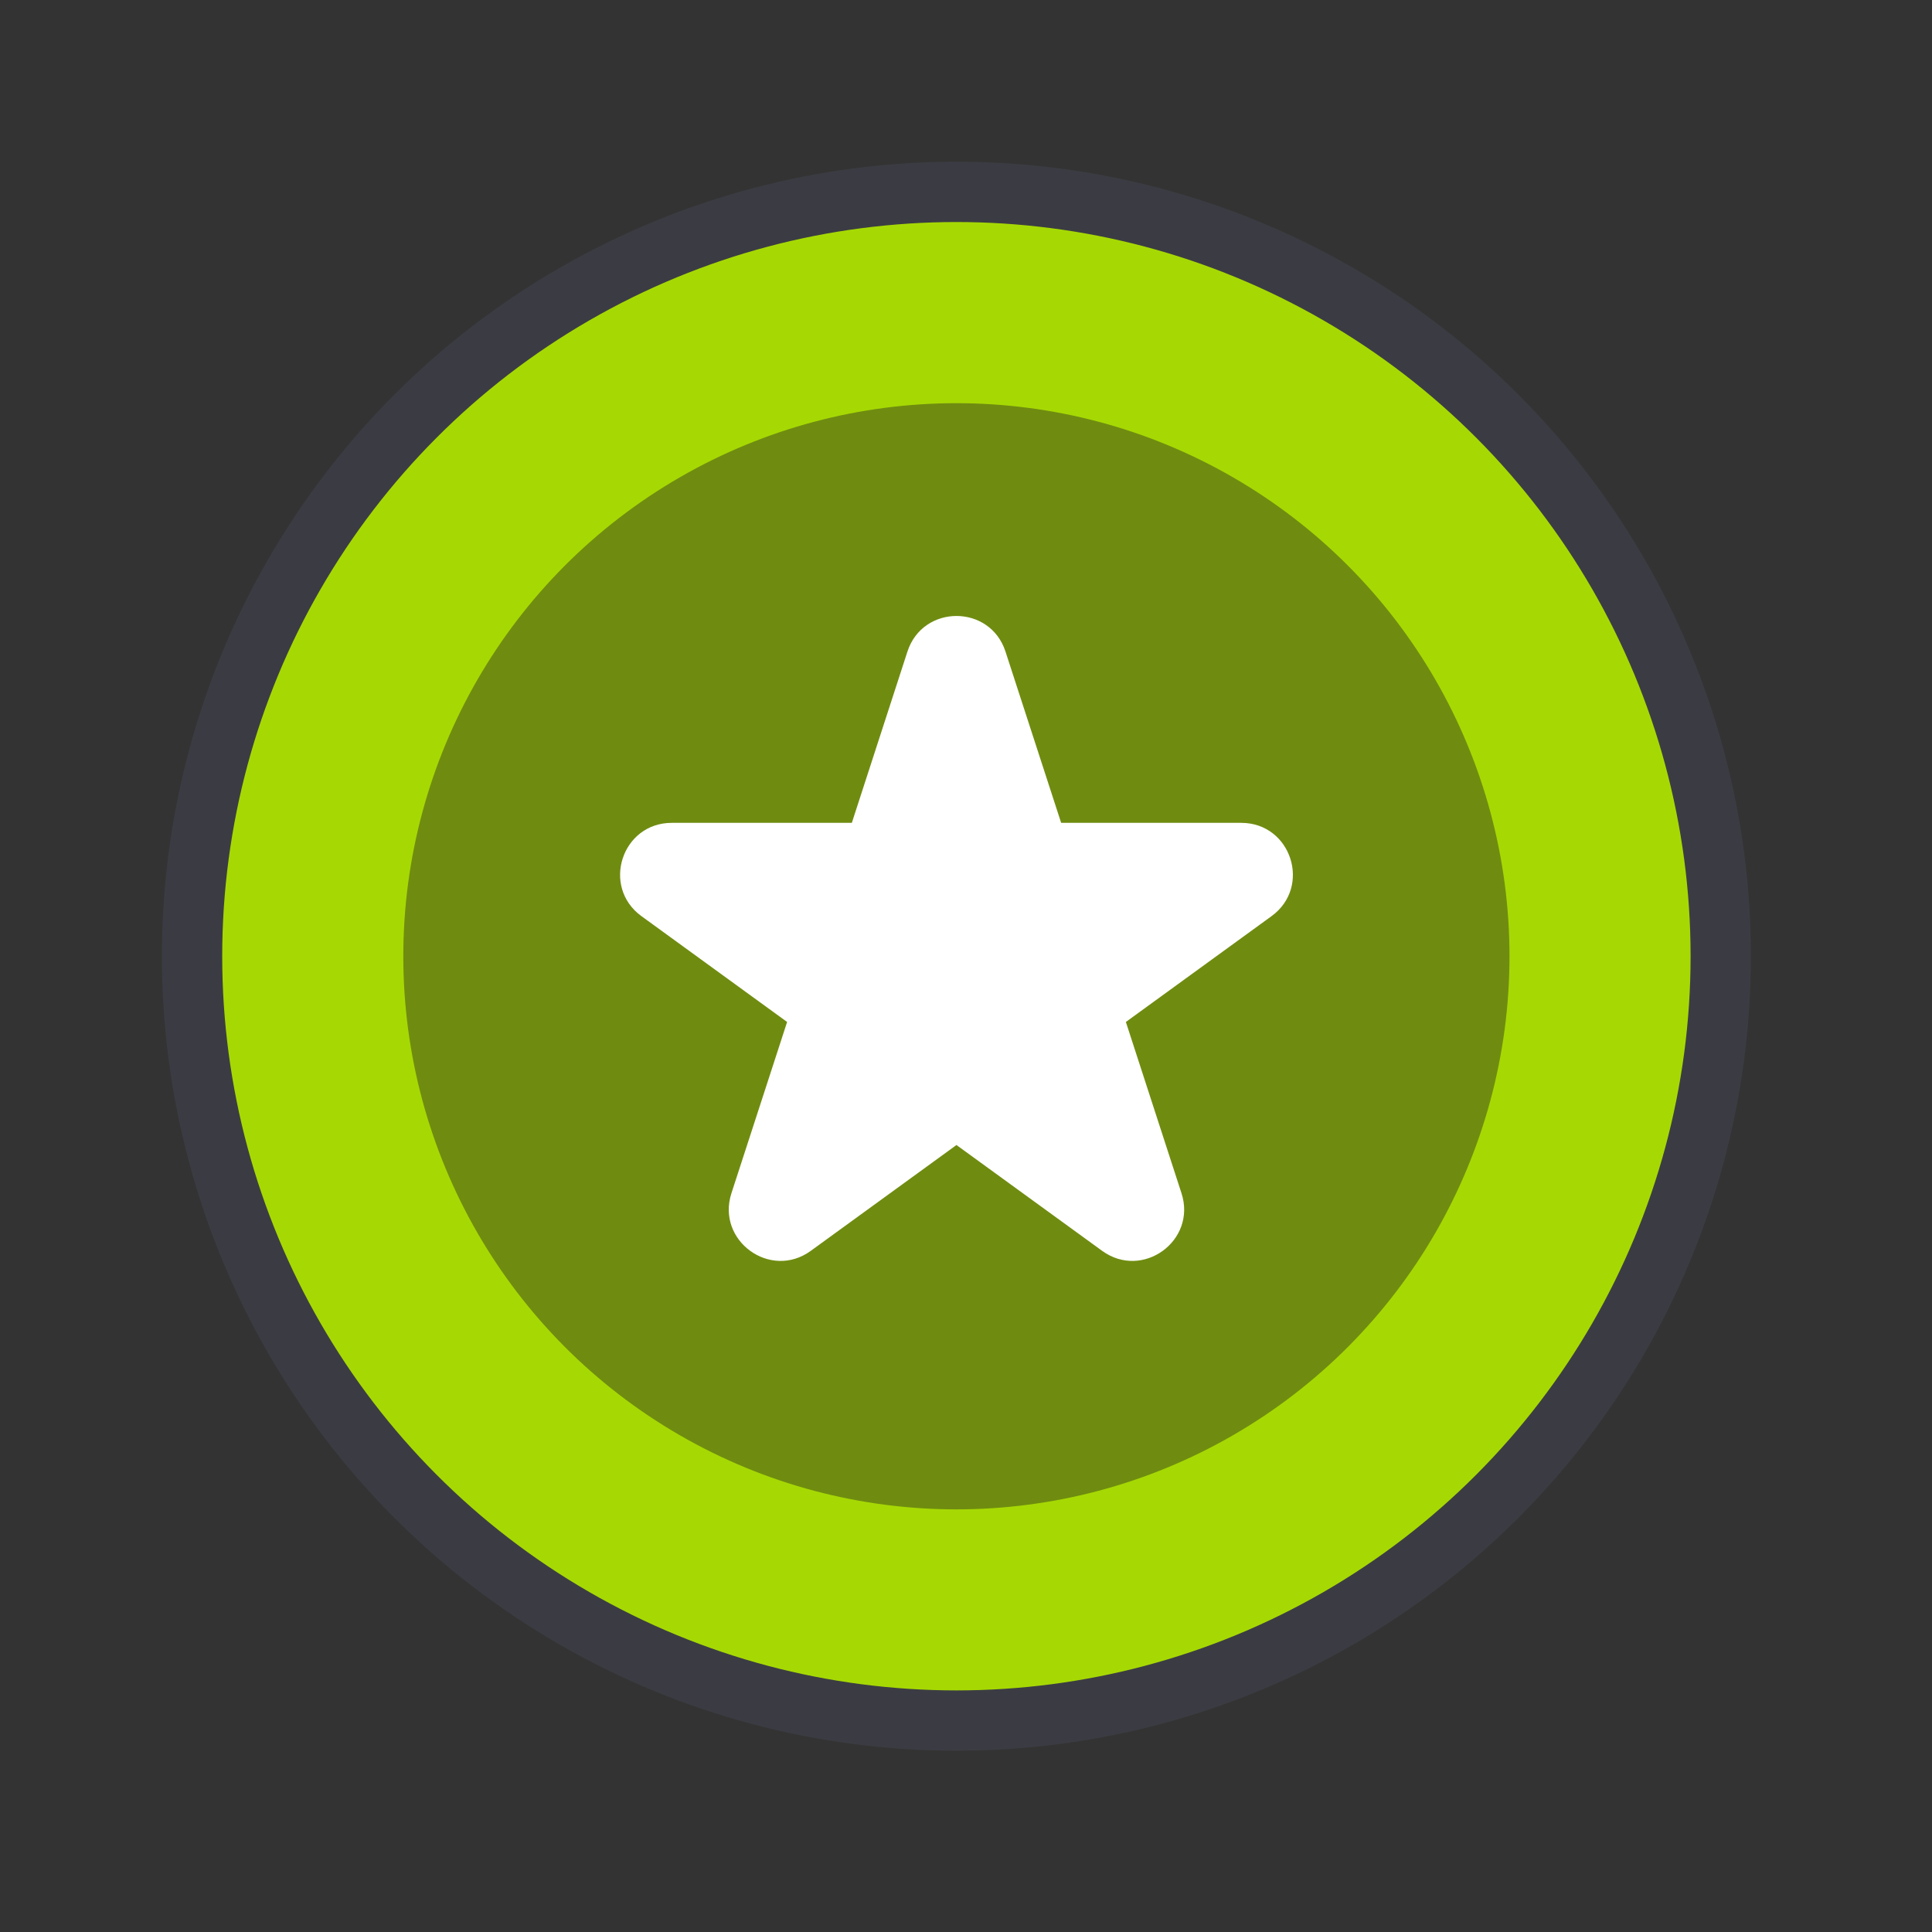 <svg width="32" height="32" viewBox="0 0 32 32" fill="none" xmlns="http://www.w3.org/2000/svg">
<rect x="0" y="0" width="32" height="32" fill="#333333" stroke="none"/>
<circle cx="15.841" cy="15.838" r="12.66" fill="#A6D903" stroke="#3B3C43" stroke-width="0.999"/>
<circle cx="15.841" cy="15.839" r="9.161" fill="#6F8C10"/>
<path d="M15.03 10.792C15.286 10.006 16.399 10.006 16.654 10.792L17.576 13.629H20.559C21.386 13.629 21.73 14.687 21.061 15.174L18.648 16.927L19.569 19.763C19.825 20.55 18.924 21.204 18.255 20.718L15.842 18.965L13.429 20.718C12.76 21.204 11.86 20.55 12.115 19.763L13.037 16.927L10.624 15.174C9.955 14.687 10.299 13.629 11.126 13.629H14.109L15.03 10.792Z" fill="white"/>
</svg>
